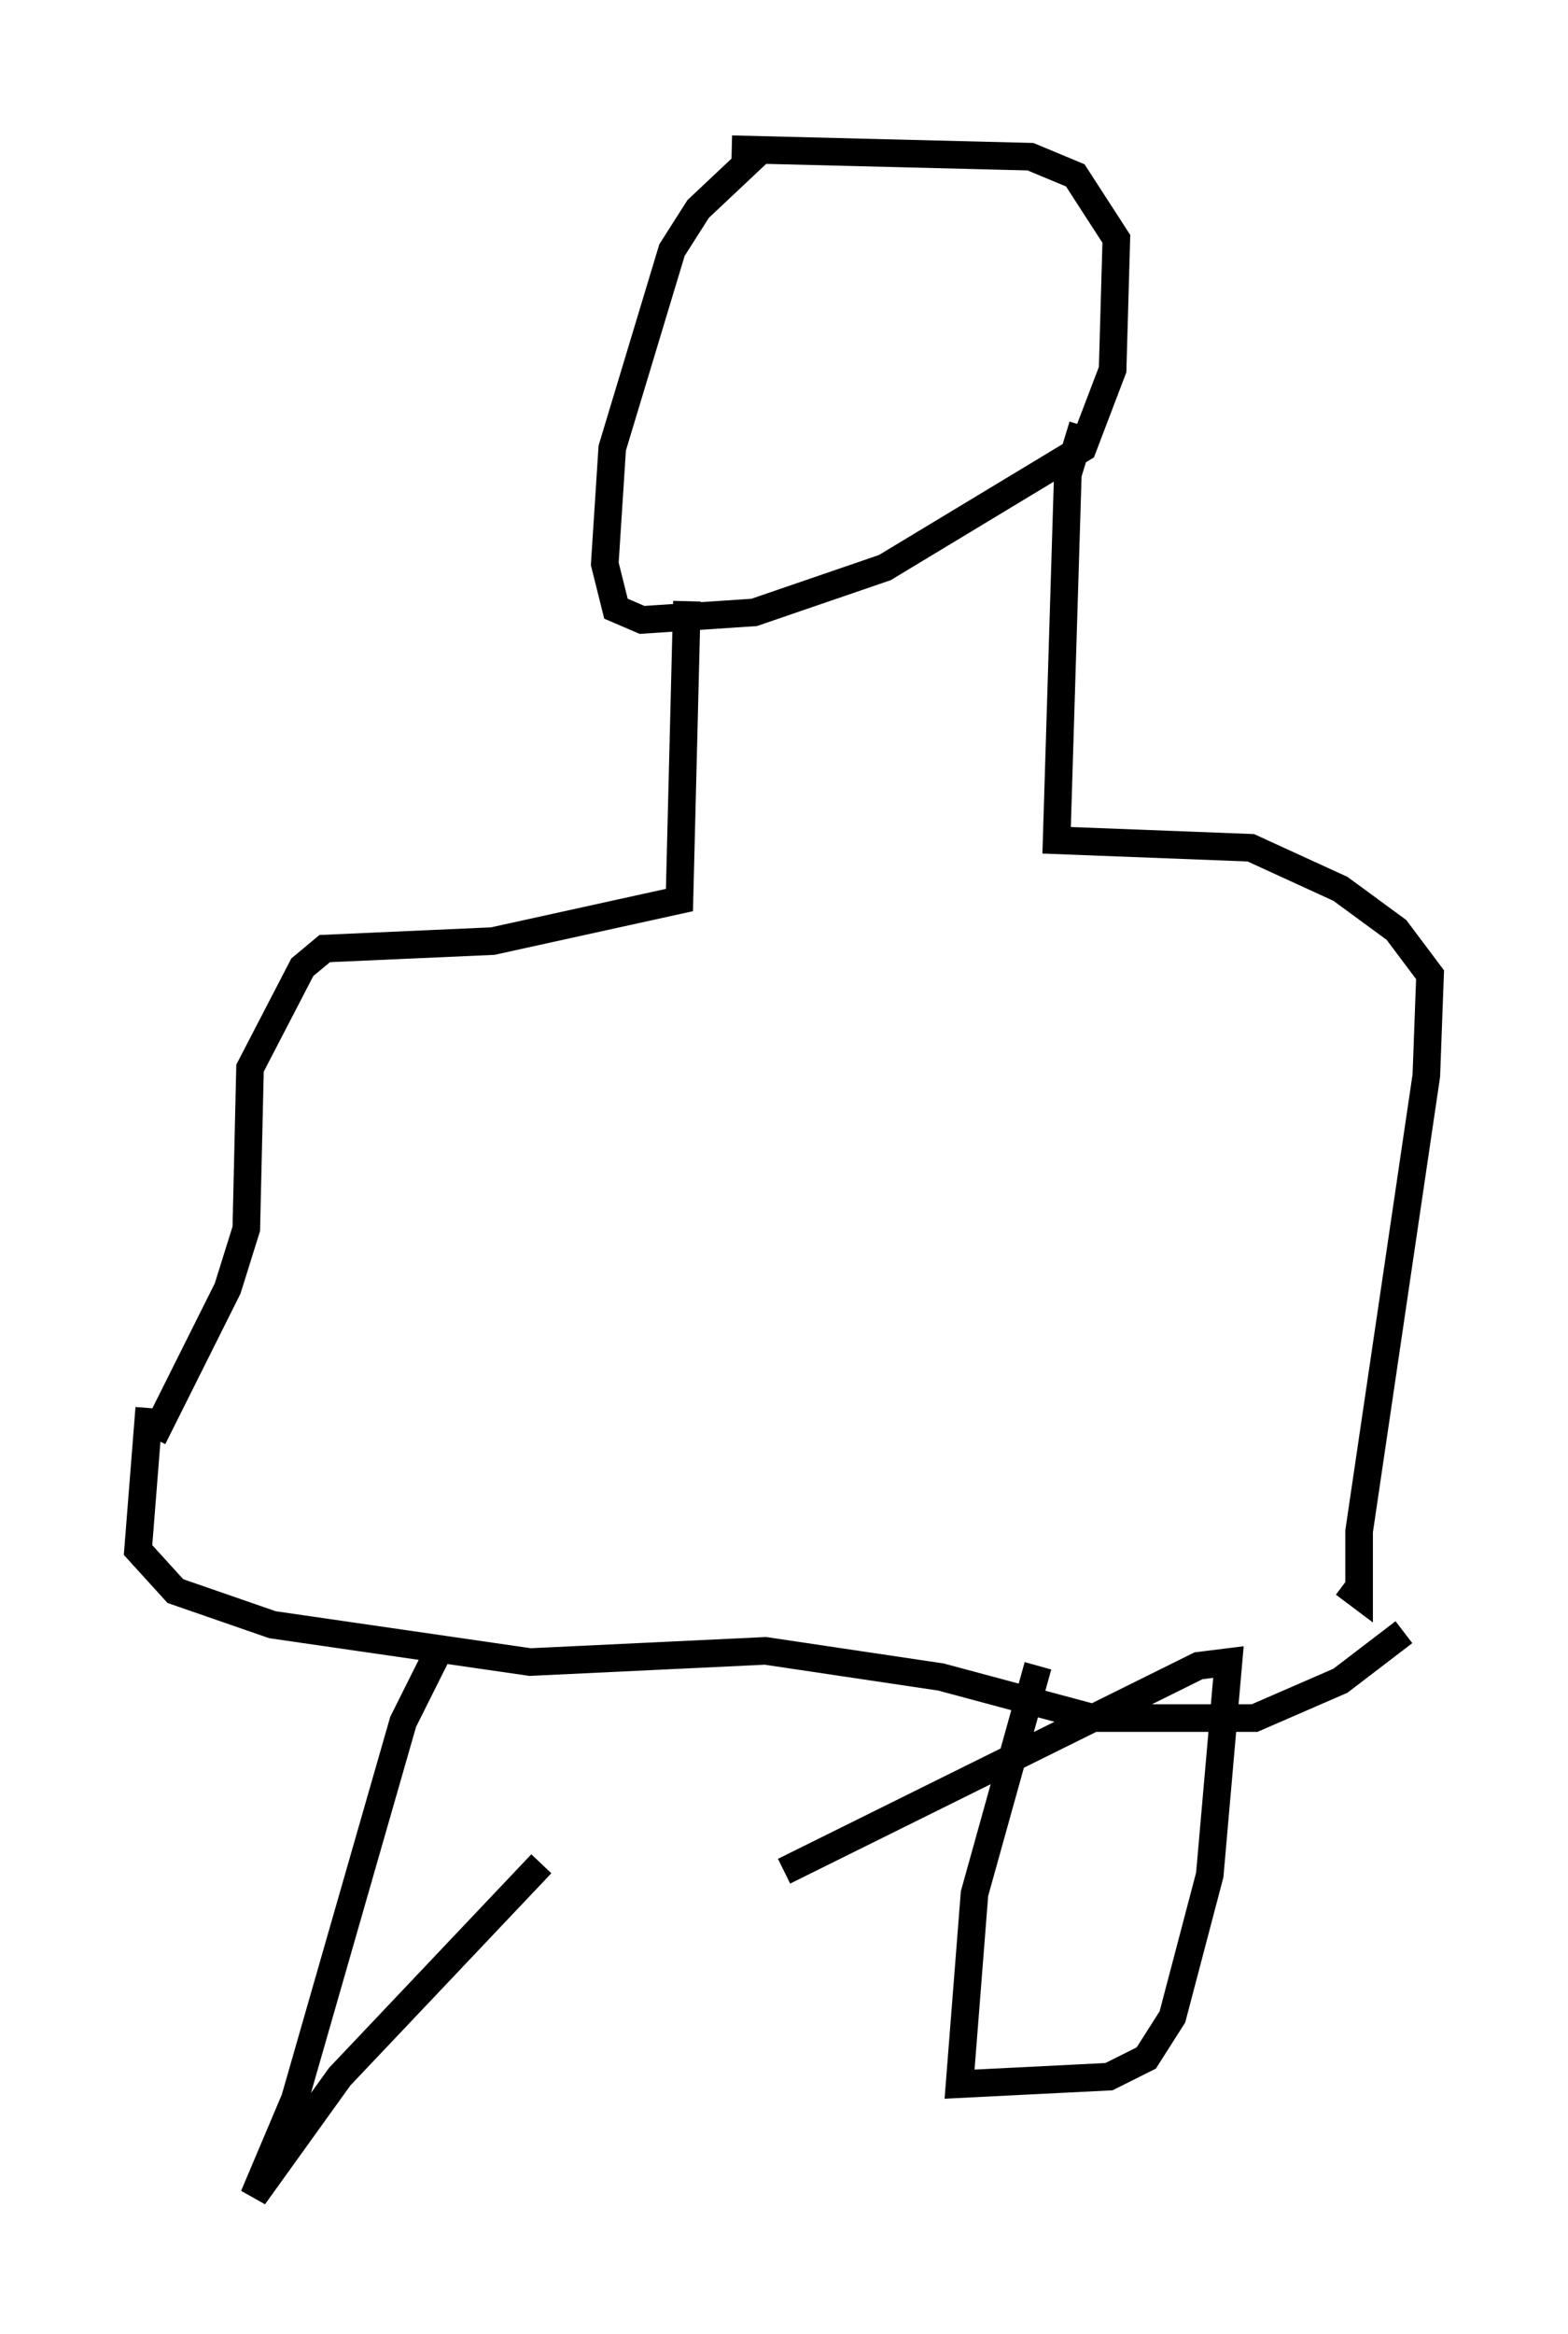 <?xml version="1.0" encoding="utf-8" ?>
<svg baseProfile="full" height="84.559" version="1.1" width="56.82" xmlns="http://www.w3.org/2000/svg" xmlns:ev="http://www.w3.org/2001/xml-events" xmlns:xlink="http://www.w3.org/1999/xlink"><defs /><rect fill="white" height="84.559" width="56.82" x="0" y="0" /><path d="M29.763, 5 m-2.165, 0.406 l-2.3, 2.165 -0.947, 1.488 l-2.165, 7.172 -0.271, 4.195 l0.406, 1.624 0.947, 0.406 l4.059, -0.271 4.736, -1.624 l7.172, -4.33 1.083, -2.842 l0.135, -4.736 -1.488, -2.3 l-1.624, -0.677 -10.825, -0.271 m-1.624, 16.373 l-0.271, 10.825 -6.766, 1.488 l-6.089, 0.271 -0.812, 0.677 l-1.894, 3.654 -0.135, 5.819 l-0.677, 2.165 -2.706, 5.413 m33.694, -36.671 l-0.541, 1.759 -0.406, 13.261 l7.036, 0.271 3.248, 1.488 l2.03, 1.488 1.218, 1.624 l-0.135, 3.654 -2.436, 16.509 l0.0, 2.3 -0.541, -0.406 m-43.301, -6.36 l-0.406, 5.142 1.353, 1.488 l3.518, 1.218 9.337, 1.353 l8.525, -0.406 6.36, 0.947 l5.548, 1.488 5.819, 0.0 l3.112, -1.353 2.3, -1.759 m-35.047, 0.812 l-1.218, 2.436 -3.924, 13.667 l-1.488, 3.518 3.112, -4.33 l7.307, -7.713 m17.997, -7.172 l-2.3, 8.254 -0.541, 6.901 l5.413, -0.271 1.353, -0.677 l0.947, -1.488 1.353, -5.142 l0.677, -7.713 -1.083, 0.135 l-15.02, 7.442 " fill="none" stroke="black" stroke-width="1" /></svg>